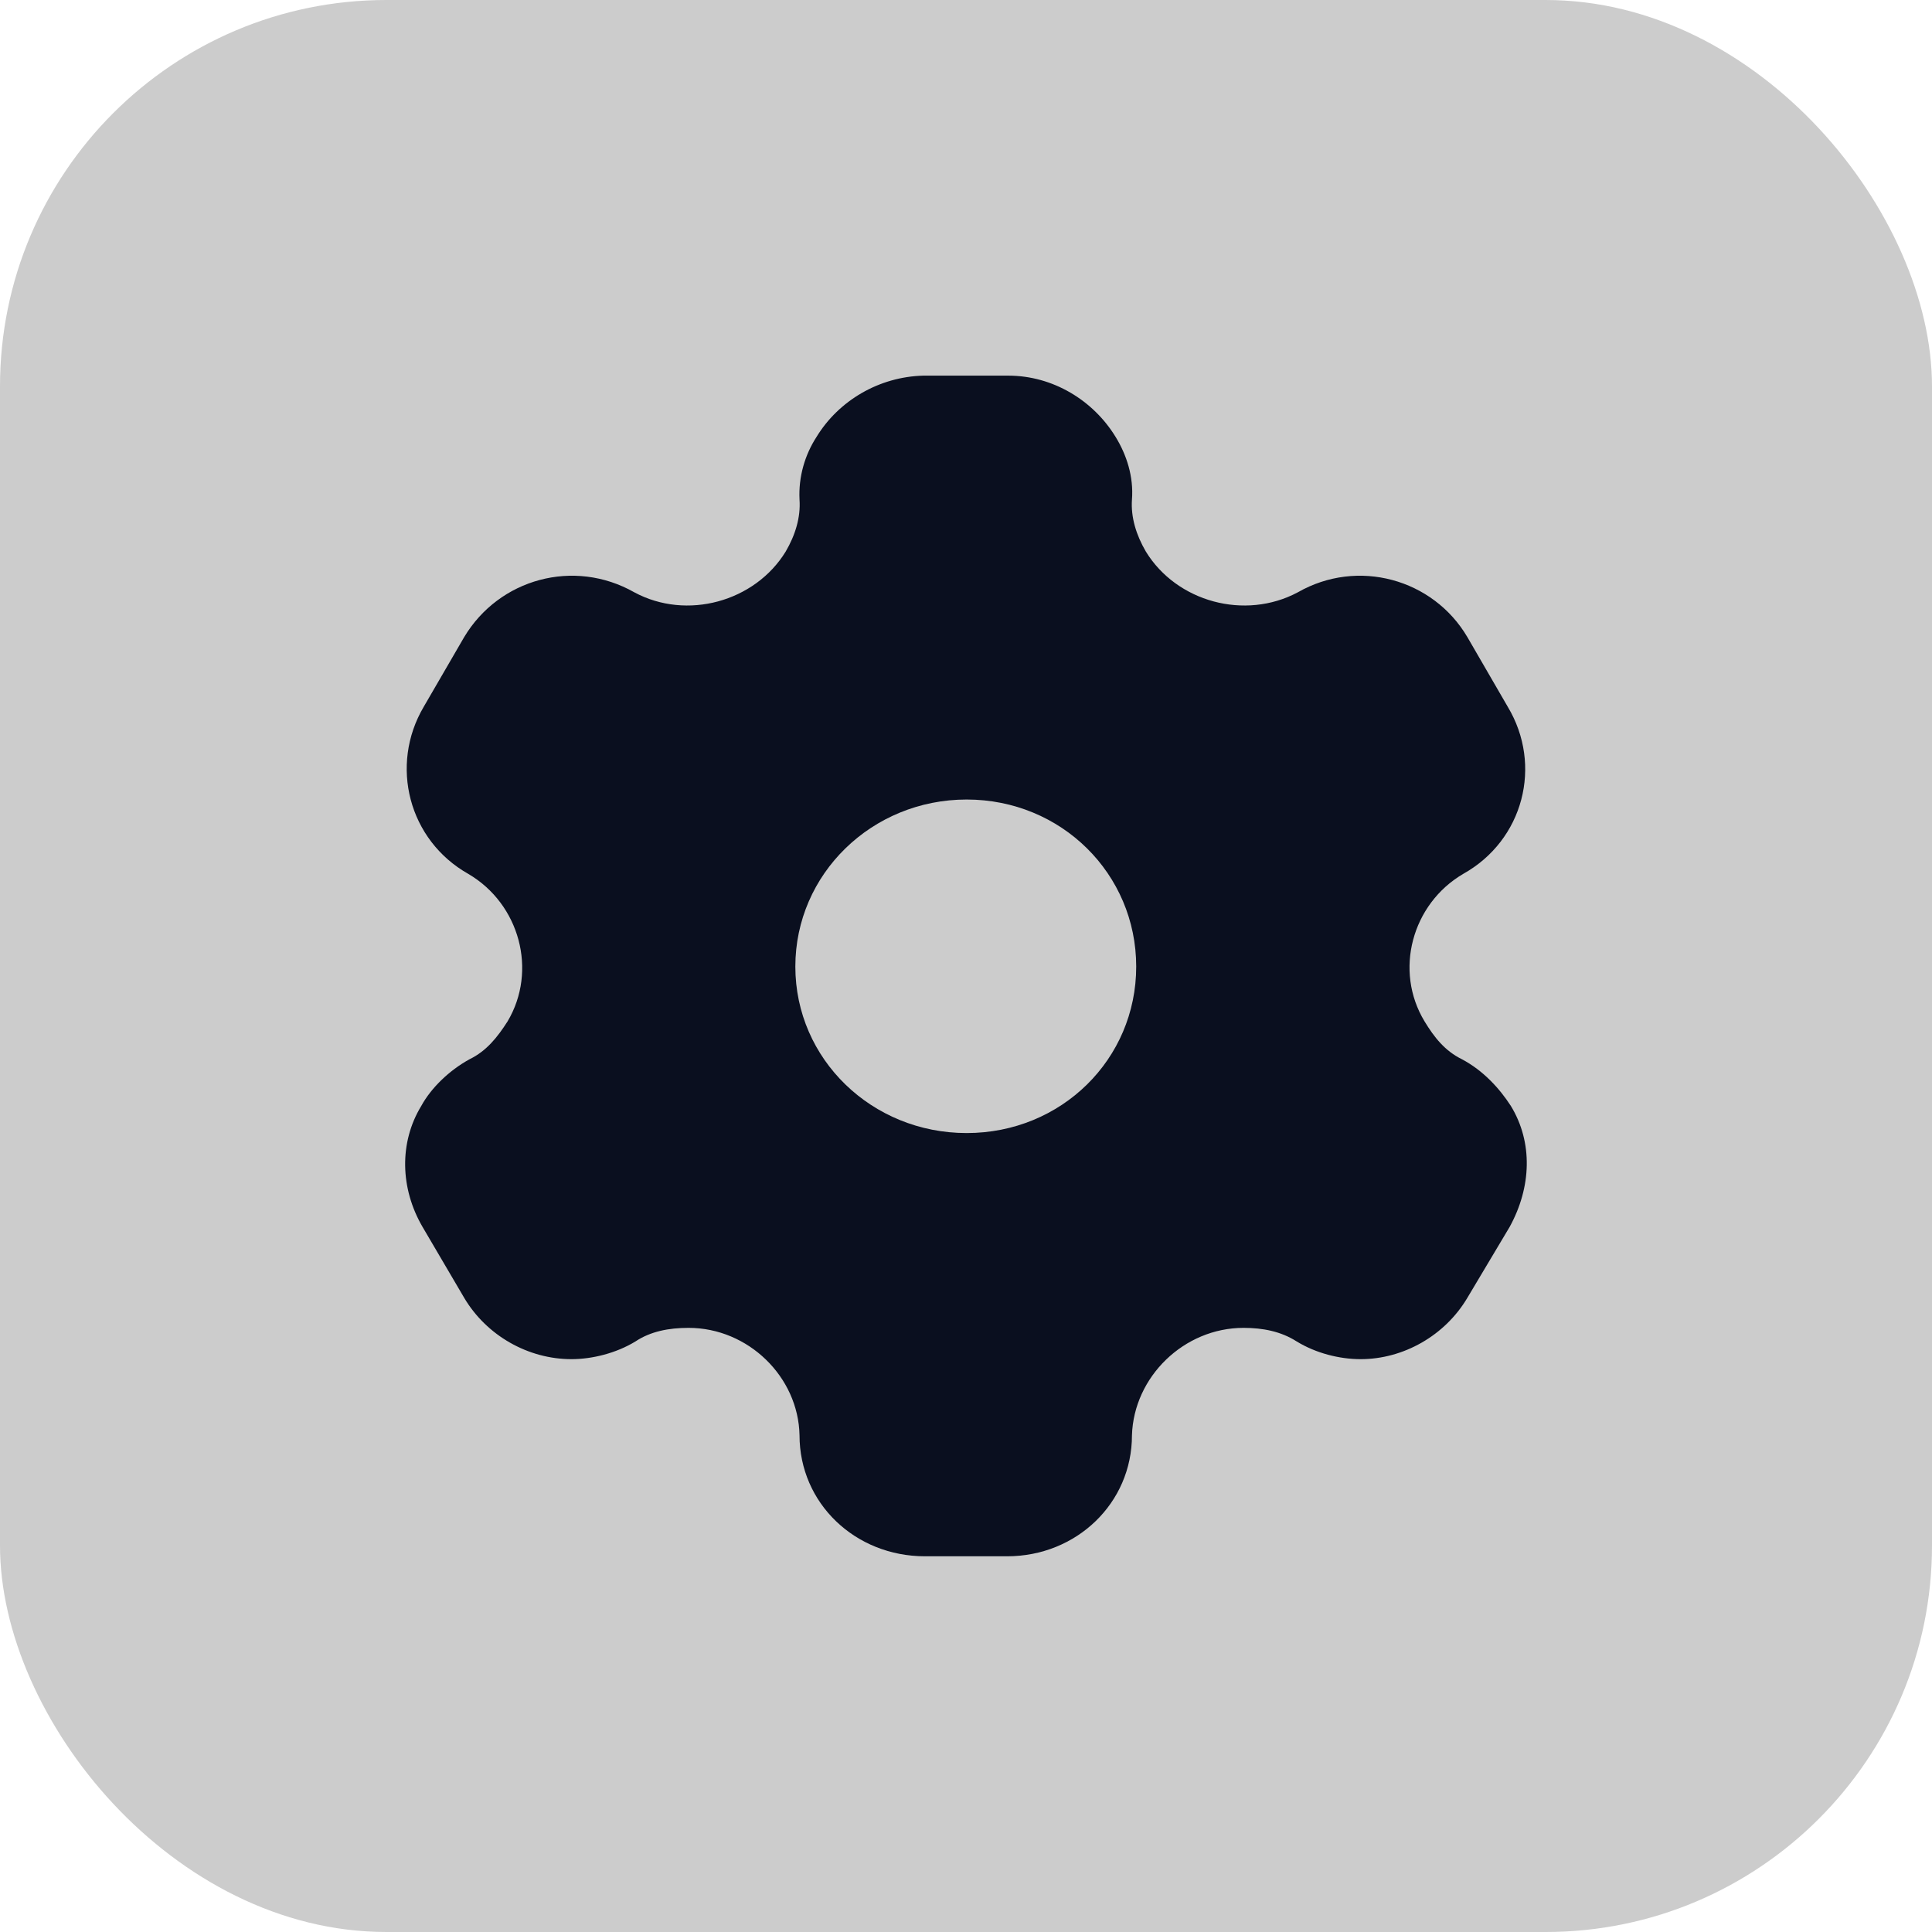 <svg width="30" height="30" viewBox="0 0 30 30" fill="none" xmlns="http://www.w3.org/2000/svg">
<rect width="30" height="30" rx="6" fill="black" fill-opacity="0.2"/>
<path d="M15.657 5.833C16.35 5.833 16.978 6.218 17.324 6.786C17.493 7.061 17.605 7.401 17.577 7.758C17.558 8.033 17.643 8.308 17.793 8.565C18.27 9.344 19.329 9.637 20.153 9.197C21.081 8.666 22.252 8.986 22.786 9.894L23.413 10.976C23.957 11.883 23.657 13.047 22.72 13.57C21.924 14.037 21.643 15.073 22.121 15.861C22.271 16.109 22.439 16.32 22.701 16.448C23.029 16.622 23.282 16.897 23.46 17.172C23.807 17.741 23.779 18.437 23.442 19.051L22.786 20.151C22.439 20.738 21.793 21.105 21.128 21.105C20.8 21.105 20.434 21.013 20.135 20.83C19.891 20.674 19.61 20.619 19.31 20.619C18.383 20.619 17.605 21.38 17.577 22.287C17.577 23.341 16.715 24.166 15.638 24.166H14.364C13.277 24.166 12.415 23.341 12.415 22.287C12.397 21.38 11.619 20.619 10.692 20.619C10.383 20.619 10.102 20.674 9.867 20.83C9.568 21.013 9.193 21.105 8.874 21.105C8.2 21.105 7.554 20.738 7.207 20.151L6.561 19.051C6.214 18.456 6.195 17.741 6.542 17.172C6.692 16.897 6.973 16.622 7.291 16.448C7.554 16.32 7.722 16.109 7.881 15.861C8.35 15.073 8.069 14.037 7.272 13.57C6.345 13.047 6.045 11.883 6.579 10.976L7.207 9.894C7.75 8.986 8.912 8.666 9.849 9.197C10.664 9.637 11.722 9.344 12.2 8.565C12.35 8.308 12.434 8.033 12.415 7.758C12.397 7.401 12.5 7.061 12.678 6.786C13.024 6.218 13.652 5.851 14.336 5.833H15.657ZM15.01 12.415C13.54 12.415 12.35 13.57 12.35 15.009C12.35 16.448 13.54 17.594 15.01 17.594C16.481 17.594 17.643 16.448 17.643 15.009C17.643 13.57 16.481 12.415 15.01 12.415Z" fill="#0A0F1F"/>
</svg>

